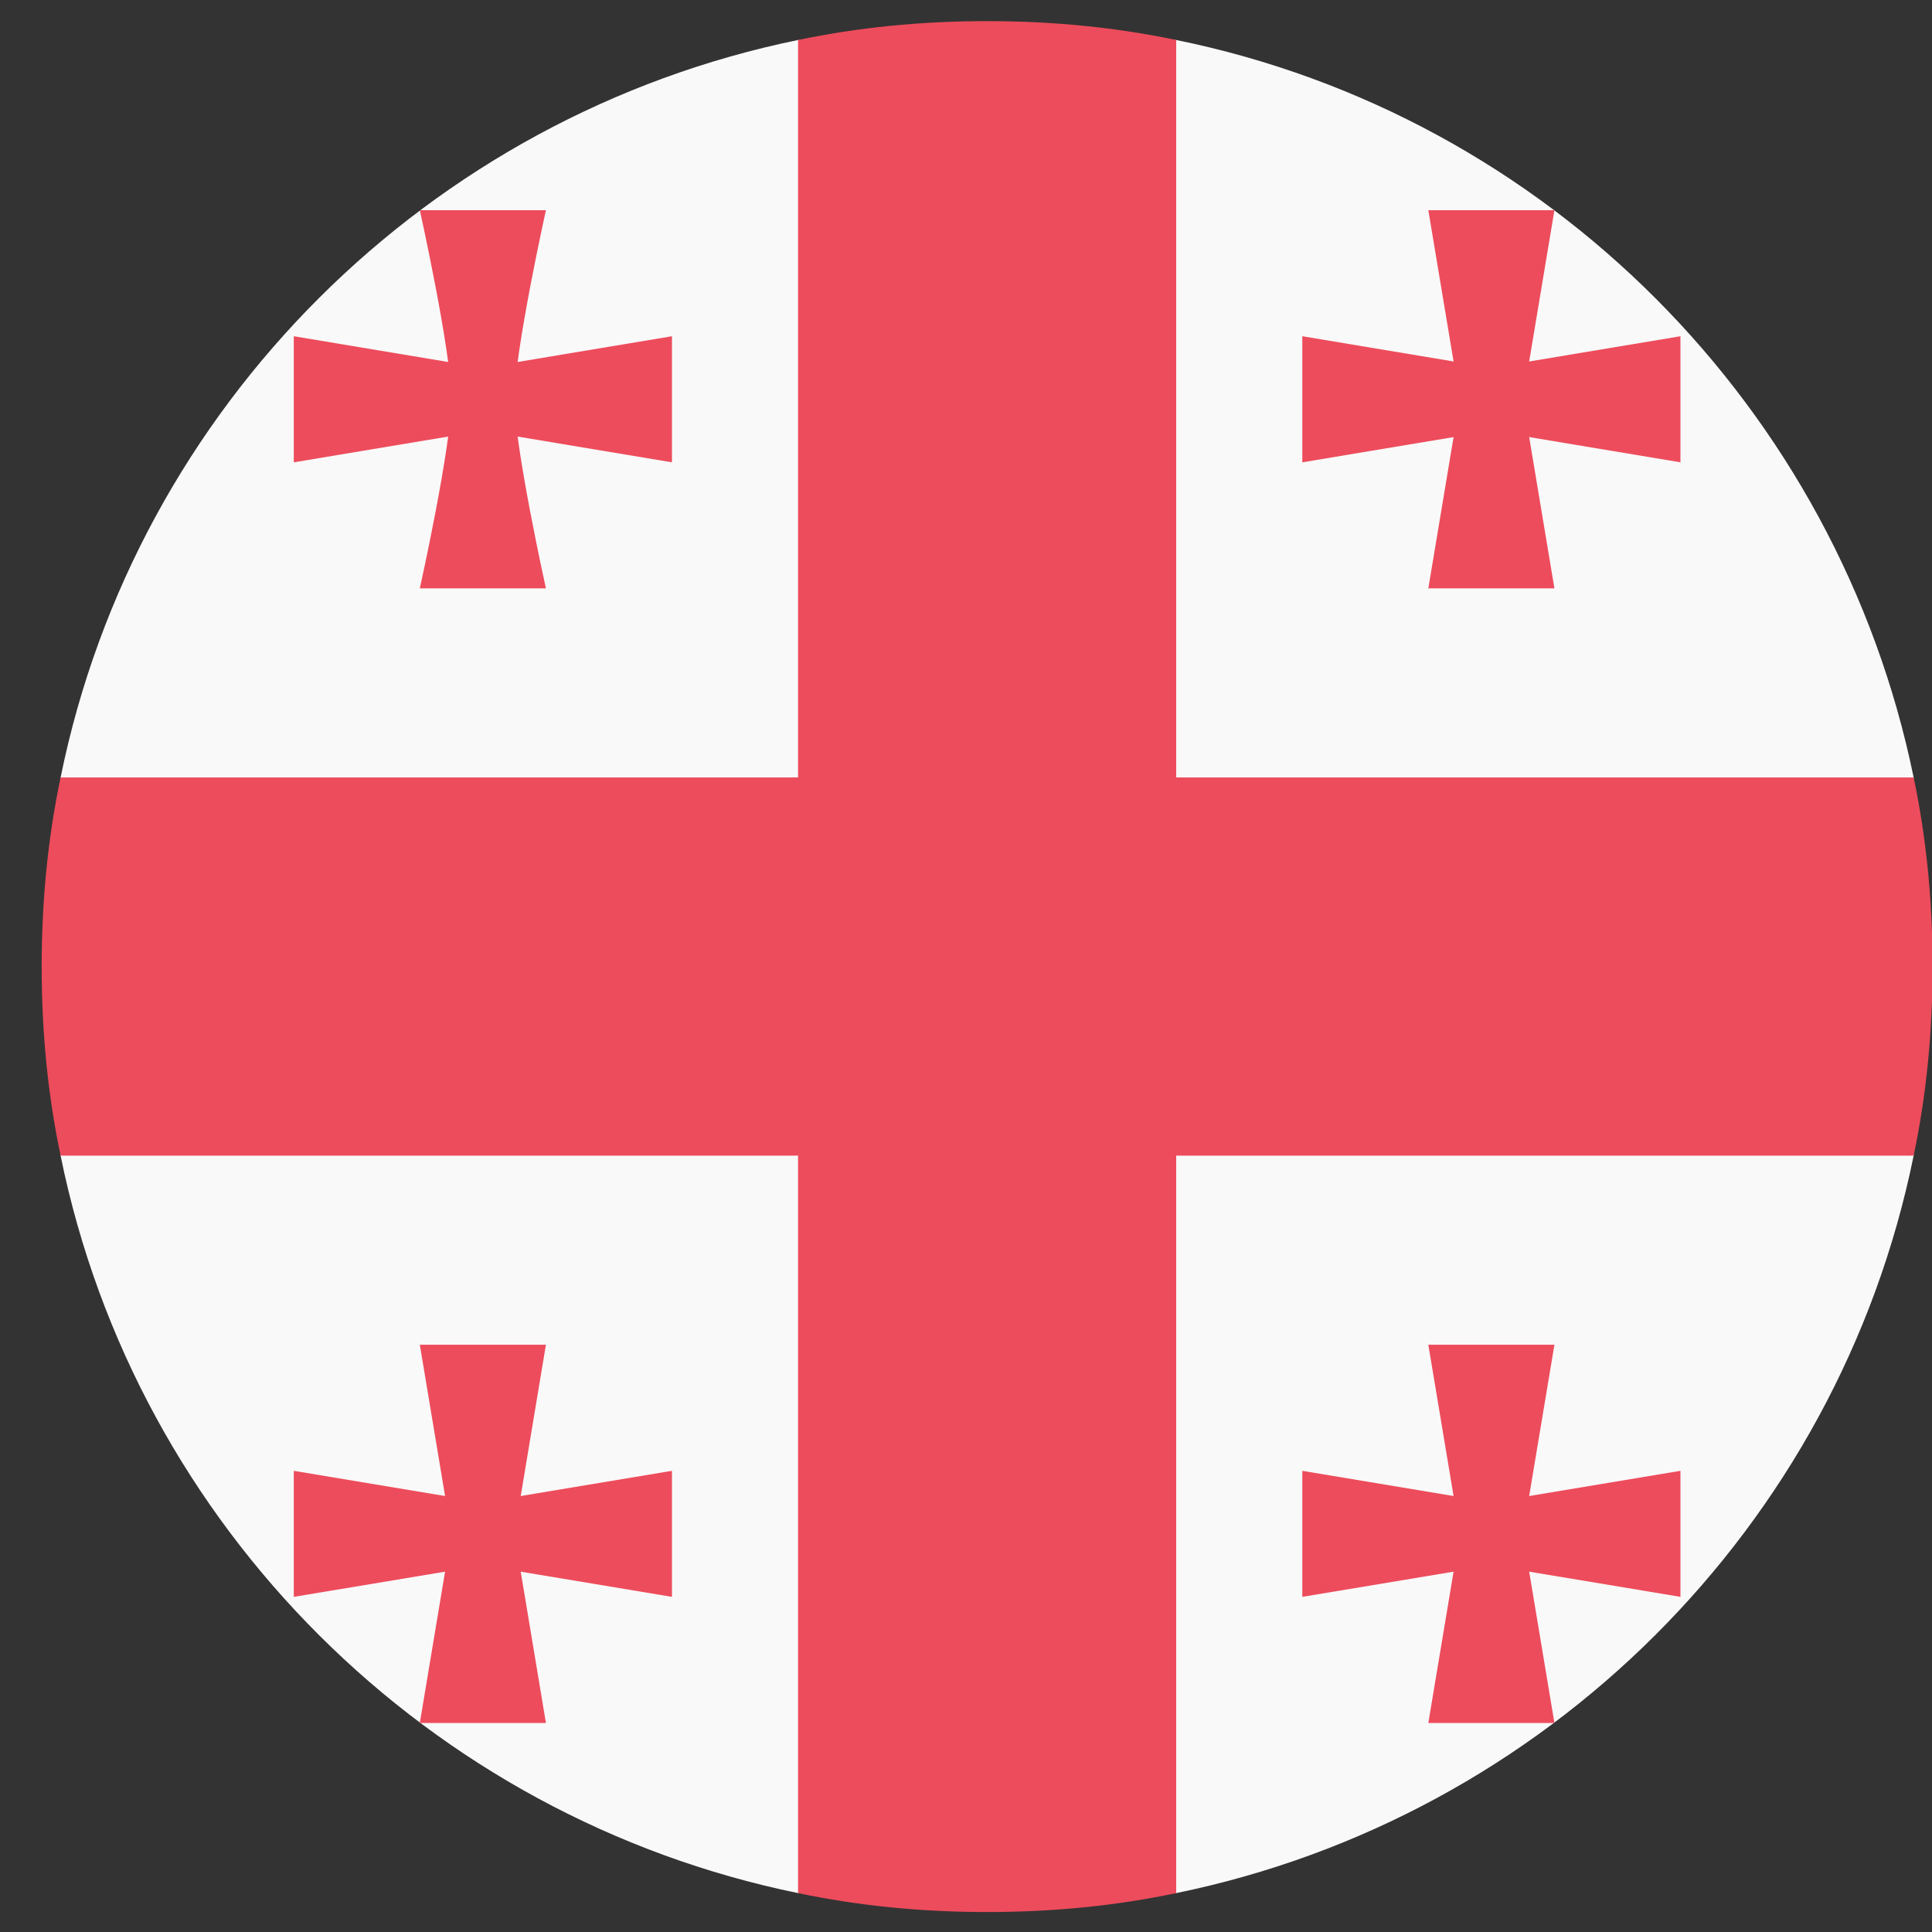 <svg width="30" height="30" viewBox="0 0 30 30" fill="none" xmlns="http://www.w3.org/2000/svg">
<rect x="0" y="0" width="30" height="30" fill="#333333" stroke="none"/>
<path d="M18.264 29.396H12.392C6.666 28.222 2.115 23.72 0.941 17.945V12.072C2.115 6.298 6.666 1.796 12.392 0.621H18.264C24.039 1.796 28.541 6.347 29.715 12.072V17.945C28.541 23.72 23.99 28.222 18.264 29.396Z" fill="#F9F9F9"/>
<path d="M18.264 17.945V29.396C17.334 29.592 16.356 29.69 15.328 29.69C14.3 29.69 13.322 29.592 12.392 29.396V17.945H0.941C0.745 17.015 0.647 16.036 0.647 15.009C0.647 13.981 0.745 13.002 0.941 12.072H12.392V0.621C13.322 0.426 14.3 0.328 15.328 0.328C16.356 0.328 17.334 0.426 18.264 0.621V12.072H29.715C29.911 13.002 30.009 13.981 30.009 15.009C30.009 16.036 29.911 17.015 29.715 17.945H18.264Z" fill="#ED4C5C"/>
<path d="M8.477 20.881H6.519L7.009 23.817L6.519 26.754H8.477L7.988 23.817L8.477 20.881Z" fill="#ED4C5C"/>
<path d="M4.562 22.839V24.796L7.498 24.307L10.434 24.796V22.839L7.498 23.328L4.562 22.839Z" fill="#ED4C5C"/>
<path d="M24.137 20.881H22.179L22.669 23.817L22.179 26.754H24.137L23.647 23.817L24.137 20.881Z" fill="#ED4C5C"/>
<path d="M20.222 22.839V24.796L23.158 24.307L26.094 24.796V22.839L23.158 23.328L20.222 22.839Z" fill="#ED4C5C"/>
<path d="M8.477 3.264H6.519C6.519 3.264 7.009 5.466 7.009 6.2C7.009 6.934 6.519 9.136 6.519 9.136H8.477C8.477 9.136 7.988 6.934 7.988 6.2C7.988 5.466 8.477 3.264 8.477 3.264Z" fill="#ED4C5C"/>
<path d="M4.562 5.221V7.179L7.498 6.689L10.434 7.179V5.221L7.498 5.711L4.562 5.221Z" fill="#ED4C5C"/>
<path d="M24.137 3.264H22.179L22.669 6.2L22.179 9.136H24.137L23.647 6.2L24.137 3.264Z" fill="#ED4C5C"/>
<path d="M20.222 5.221V7.179L23.158 6.689L26.094 7.179V5.221L23.158 5.711L20.222 5.221Z" fill="#ED4C5C"/>
</svg>
